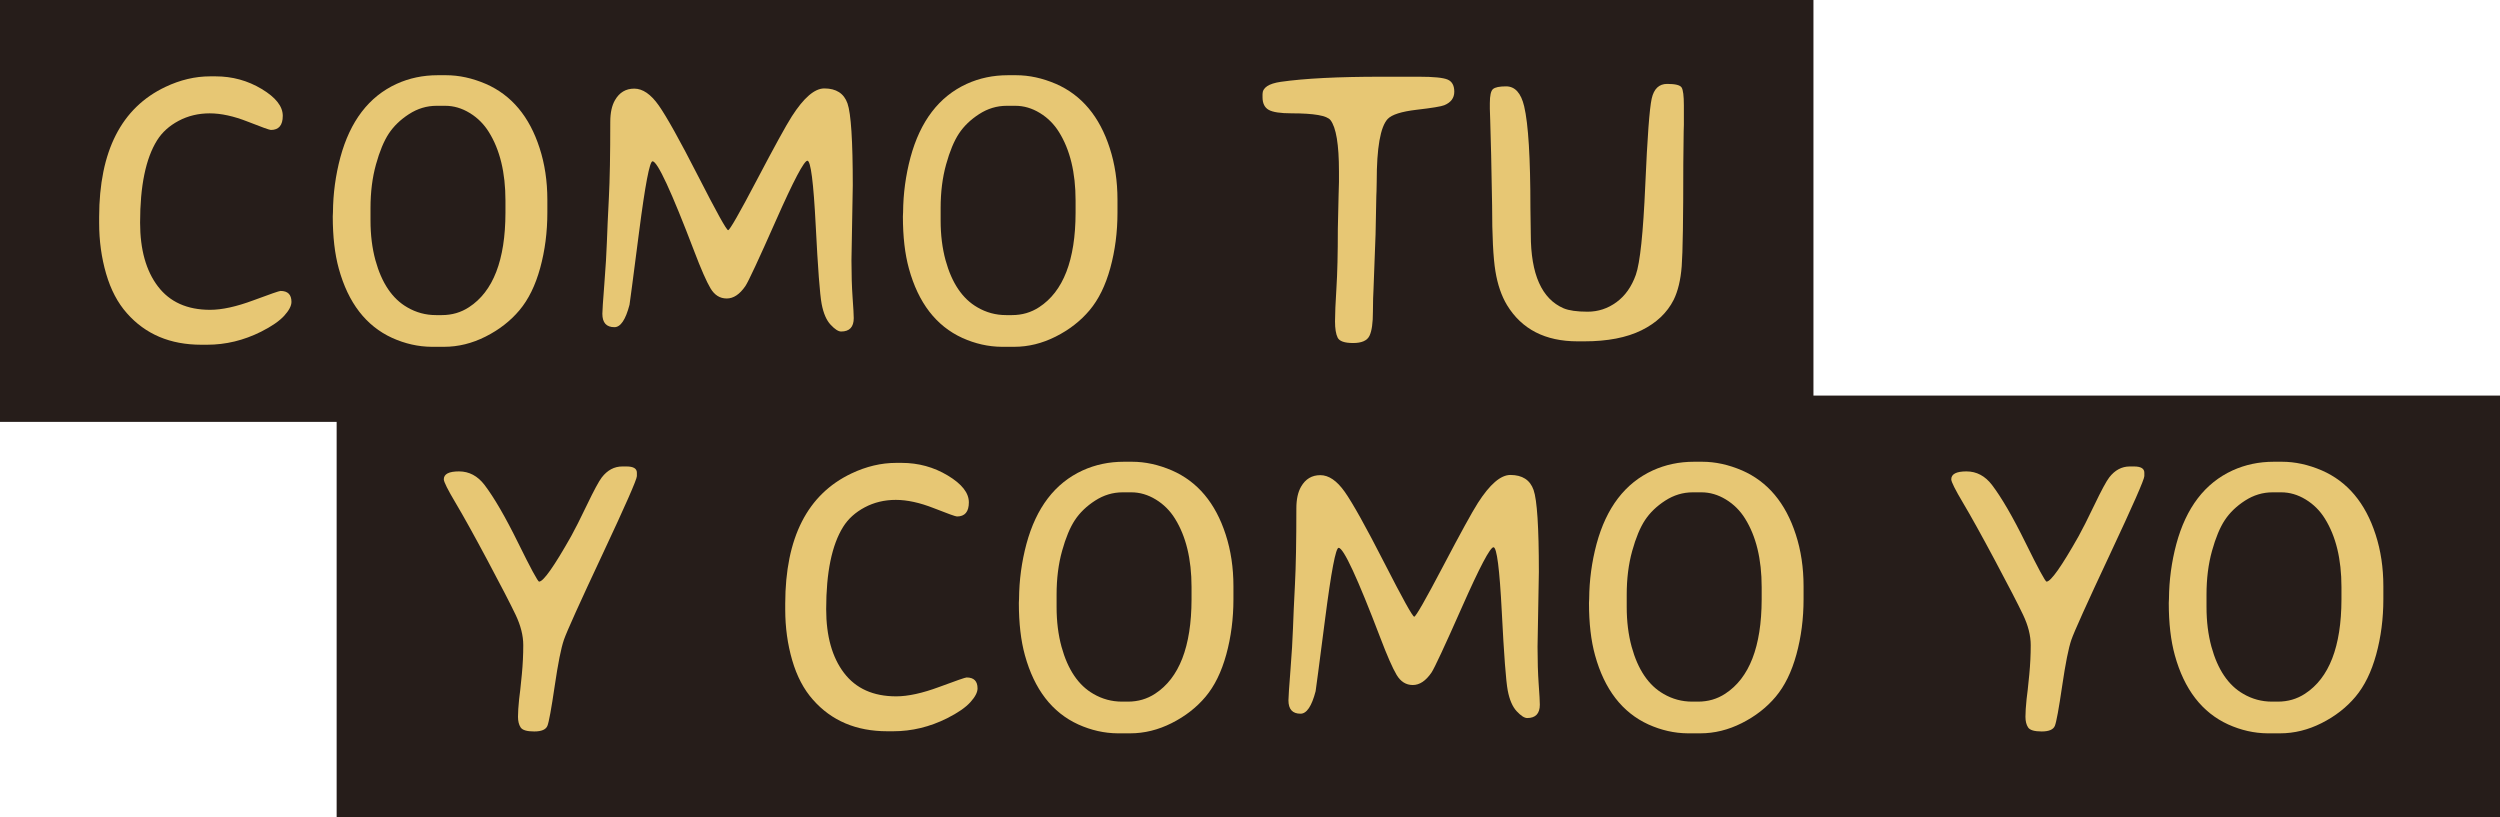 <?xml version="1.0" encoding="utf-8"?>
<!-- Generator: Adobe Illustrator 16.0.0, SVG Export Plug-In . SVG Version: 6.00 Build 0)  -->
<!DOCTYPE svg PUBLIC "-//W3C//DTD SVG 1.1//EN" "http://www.w3.org/Graphics/SVG/1.1/DTD/svg11.dtd">
<svg version="1.1" id="Layer_1" xmlns="http://www.w3.org/2000/svg" xmlns:xlink="http://www.w3.org/1999/xlink" x="0px" y="0px"
	 width="258.714px" height="84.596px" viewBox="0 0 258.714 84.596" enable-background="new 0 0 258.714 84.596"
	 xml:space="preserve">
<g>
	<g>
		<polygon fill="#261D1A" points="187.666,40.937 187.666,0 0,0 0,43.658 34.838,43.658 34.838,84.596 258.714,84.596 
			258.714,40.937 		"/>
	</g>
	<g>
		<path fill="#E7C774" d="M14.498,23.038c0,2.787,0.615,4.987,1.846,6.602c1.23,1.615,3.03,2.422,5.4,2.422
			c1.224,0,2.712-0.325,4.463-0.977c1.751-0.651,2.692-0.977,2.822-0.977c0.755,0,1.133,0.378,1.133,1.133
			c0,0.404-0.247,0.879-0.742,1.426s-1.296,1.101-2.402,1.66c-1.797,0.898-3.659,1.348-5.586,1.348h-0.605
			c-3.216,0-5.781-1.087-7.695-3.262c-0.95-1.067-1.667-2.428-2.148-4.082c-0.481-1.653-0.723-3.405-0.723-5.254v-0.625
			c0.013-6.81,2.298-11.295,6.855-13.457c1.536-0.729,3.079-1.094,4.629-1.094h0.566c1.731,0,3.323,0.437,4.775,1.309
			c1.452,0.873,2.178,1.797,2.178,2.773s-0.41,1.465-1.23,1.465c-0.144,0-0.94-0.286-2.393-0.859
			c-1.452-0.573-2.764-0.859-3.936-0.859s-2.243,0.257-3.213,0.771c-0.97,0.515-1.716,1.188-2.236,2.021
			C15.084,16.397,14.498,19.236,14.498,23.038z"/>
		<path fill="#E7C774" d="M56.643,20.674v1.328c0,2.019-0.247,3.929-0.742,5.732c-0.495,1.804-1.211,3.262-2.148,4.375
			s-2.106,2.021-3.506,2.725s-2.829,1.055-4.287,1.055H44.65c-1.38-0.013-2.734-0.319-4.062-0.918
			c-2.708-1.237-4.551-3.626-5.527-7.168c-0.417-1.51-0.625-3.313-0.625-5.41l0.02-0.43c0.013-1.914,0.267-3.802,0.762-5.664
			c1.016-3.763,2.956-6.302,5.82-7.617c1.315-0.599,2.734-0.898,4.258-0.898h0.859c1.354,0,2.728,0.3,4.121,0.898
			c2.656,1.159,4.512,3.373,5.566,6.641C56.376,16.963,56.643,18.748,56.643,20.674z M38.342,21.534v1.289
			c0,1.484,0.169,2.852,0.508,4.102c0.651,2.37,1.751,3.998,3.301,4.883c0.911,0.534,1.901,0.801,2.969,0.801h0.605
			c1.042,0,1.979-0.273,2.812-0.82c2.5-1.627,3.757-4.876,3.77-9.746v-1.289c0-2.891-0.573-5.254-1.719-7.09
			c-0.508-0.82-1.169-1.478-1.982-1.973c-0.813-0.495-1.657-0.742-2.529-0.742h-0.898c-1.016,0-1.966,0.287-2.852,0.859
			c-0.886,0.573-1.582,1.244-2.09,2.012c-0.508,0.769-0.95,1.833-1.328,3.193C38.53,18.373,38.342,19.88,38.342,21.534z"/>
		<path fill="#E7C774" d="M88.35,32.92c0,0.925-0.437,1.387-1.309,1.387c-0.286,0-0.647-0.234-1.084-0.703s-0.745-1.185-0.928-2.148
			c-0.183-0.963-0.388-3.675-0.615-8.135c-0.228-4.459-0.515-6.689-0.859-6.689s-1.426,2.051-3.242,6.152s-2.874,6.374-3.174,6.816
			c-0.586,0.859-1.23,1.289-1.934,1.289s-1.263-0.352-1.68-1.055s-0.977-1.979-1.68-3.828c-2.37-6.211-3.809-9.316-4.316-9.316
			c-0.3,0-0.765,2.445-1.396,7.334c-0.632,4.89-0.96,7.393-0.986,7.51c-0.403,1.55-0.925,2.324-1.562,2.324
			c-0.833,0-1.25-0.462-1.25-1.387c0-0.299,0.068-1.325,0.205-3.076c0.137-1.751,0.225-3.203,0.264-4.355s0.107-2.669,0.205-4.551
			c0.098-1.881,0.146-4.508,0.146-7.881c0-0.938,0.163-1.686,0.488-2.246c0.456-0.794,1.12-1.191,1.992-1.191
			s1.716,0.576,2.529,1.729s2.175,3.594,4.082,7.324s2.942,5.596,3.105,5.596s1.152-1.729,2.969-5.186s3.024-5.654,3.623-6.592
			c1.237-1.927,2.356-2.891,3.359-2.891c1.237,0,2.038,0.518,2.402,1.553s0.547,3.864,0.547,8.486l-0.137,7.754
			c0,1.458,0.039,2.738,0.117,3.838C88.311,31.882,88.35,32.595,88.35,32.92z"/>
		<path fill="#E7C774" d="M115.643,20.674v1.328c0,2.019-0.247,3.929-0.742,5.732c-0.495,1.804-1.211,3.262-2.148,4.375
			s-2.106,2.021-3.506,2.725s-2.829,1.055-4.287,1.055h-1.309c-1.38-0.013-2.734-0.319-4.062-0.918
			c-2.708-1.237-4.551-3.626-5.527-7.168c-0.417-1.51-0.625-3.313-0.625-5.41l0.02-0.43c0.013-1.914,0.267-3.802,0.762-5.664
			c1.016-3.763,2.956-6.302,5.82-7.617c1.315-0.599,2.734-0.898,4.258-0.898h0.859c1.354,0,2.728,0.3,4.121,0.898
			c2.656,1.159,4.512,3.373,5.566,6.641C115.376,16.963,115.643,18.748,115.643,20.674z M97.342,21.534v1.289
			c0,1.484,0.169,2.852,0.508,4.102c0.651,2.37,1.751,3.998,3.301,4.883c0.911,0.534,1.901,0.801,2.969,0.801h0.605
			c1.042,0,1.979-0.273,2.812-0.82c2.5-1.627,3.757-4.876,3.77-9.746v-1.289c0-2.891-0.573-5.254-1.719-7.09
			c-0.508-0.82-1.169-1.478-1.982-1.973c-0.813-0.495-1.657-0.742-2.529-0.742h-0.898c-1.016,0-1.966,0.287-2.852,0.859
			c-0.886,0.573-1.582,1.244-2.09,2.012c-0.508,0.769-0.95,1.833-1.328,3.193C97.53,18.373,97.342,19.88,97.342,21.534z"/>
		<path fill="#E7C774" d="M141.719,34.756c-0.241,0.495-0.804,0.742-1.689,0.742s-1.419-0.186-1.602-0.557s-0.273-0.934-0.273-1.689
			c0-0.755,0.049-1.901,0.146-3.438c0.098-1.536,0.146-3.581,0.146-6.133l0.078-3.477c0.026-0.651,0.039-1.106,0.039-1.367v-1.094
			c0-2.786-0.293-4.557-0.879-5.312c-0.364-0.469-1.706-0.703-4.023-0.703c-1.159,0-1.95-0.12-2.373-0.361
			c-0.423-0.241-0.635-0.674-0.635-1.299V9.737c0-0.664,0.632-1.087,1.895-1.27c2.461-0.352,5.931-0.527,10.41-0.527h3.887
			c1.511,0,2.497,0.098,2.959,0.293s0.693,0.615,0.693,1.26s-0.345,1.11-1.035,1.396c-0.325,0.13-1.276,0.287-2.852,0.469
			c-1.575,0.183-2.578,0.501-3.008,0.957c-0.755,0.82-1.133,2.976-1.133,6.465l-0.02,0.996l-0.02,0.488l-0.059,2.969
			c-0.013,0.326-0.02,0.658-0.02,0.996l-0.215,5.762l-0.039,0.898l-0.02,1.348C142.08,33.422,141.96,34.262,141.719,34.756z"/>
		<path fill="#E7C774" d="M164.295,32.256c1.094,0,2.09-0.329,2.988-0.986c0.898-0.657,1.565-1.602,2.002-2.832
			s0.762-4.323,0.977-9.277c0.215-4.954,0.437-7.939,0.664-8.955s0.762-1.523,1.602-1.523s1.338,0.124,1.494,0.371
			c0.156,0.248,0.234,0.866,0.234,1.855v2.012l-0.02,0.684l-0.039,3.359c0,5.651-0.056,9.183-0.166,10.596
			c-0.11,1.413-0.388,2.568-0.83,3.467c-0.677,1.341-1.787,2.393-3.33,3.154s-3.519,1.143-5.928,1.143h-0.684
			c-3.347,0-5.781-1.25-7.305-3.75c-0.573-0.95-0.974-2.119-1.201-3.506s-0.342-3.668-0.342-6.846l-0.098-5.156l-0.098-3.633
			l-0.039-1.172v-0.586c0-0.781,0.107-1.266,0.322-1.455c0.215-0.188,0.667-0.283,1.357-0.283c0.925,0,1.55,0.69,1.875,2.07
			c0.43,1.823,0.645,5.339,0.645,10.547l0.039,2.715c0,4.115,1.133,6.66,3.398,7.637C162.374,32.139,163.201,32.256,164.295,32.256z
			"/>
		<path fill="#E7C774" d="M64.404,48.272h0.43c0.716,0,1.074,0.215,1.074,0.645v0.352c0,0.339-1.185,3.034-3.555,8.086
			c-2.37,5.052-3.701,8.001-3.994,8.848c-0.293,0.847-0.612,2.445-0.957,4.795c-0.345,2.351-0.596,3.721-0.752,4.111
			s-0.612,0.586-1.367,0.586s-1.224-0.14-1.406-0.42c-0.183-0.28-0.273-0.647-0.273-1.104c0-0.456,0.039-1.061,0.117-1.816
			l0.117-0.957c0.013-0.052,0.068-0.592,0.166-1.621c0.098-1.028,0.146-2.034,0.146-3.018c0-0.983-0.264-2.028-0.791-3.135
			c-0.527-1.106-1.491-2.972-2.891-5.596c-1.399-2.624-2.507-4.619-3.32-5.986s-1.221-2.181-1.221-2.441
			c0-0.547,0.524-0.82,1.572-0.82s1.931,0.469,2.646,1.406c0.989,1.302,2.146,3.294,3.467,5.977
			c1.321,2.683,2.048,4.023,2.178,4.023c0.442,0,1.55-1.569,3.32-4.707c0.378-0.677,0.925-1.761,1.641-3.252
			c0.716-1.491,1.224-2.432,1.523-2.822C62.861,48.65,63.571,48.272,64.404,48.272z"/>
		<path fill="#E7C774" d="M85.498,63.038c0,2.787,0.615,4.987,1.846,6.602c1.23,1.615,3.03,2.422,5.4,2.422
			c1.224,0,2.712-0.325,4.463-0.977c1.751-0.651,2.692-0.977,2.822-0.977c0.755,0,1.133,0.378,1.133,1.133
			c0,0.404-0.247,0.879-0.742,1.426s-1.296,1.101-2.402,1.66c-1.797,0.898-3.659,1.348-5.586,1.348h-0.605
			c-3.216,0-5.781-1.087-7.695-3.262c-0.95-1.067-1.667-2.428-2.148-4.082c-0.481-1.653-0.723-3.405-0.723-5.254v-0.625
			c0.013-6.81,2.298-11.295,6.855-13.457c1.536-0.729,3.079-1.094,4.629-1.094h0.566c1.731,0,3.323,0.437,4.775,1.309
			c1.452,0.873,2.178,1.797,2.178,2.773s-0.41,1.465-1.23,1.465c-0.144,0-0.94-0.286-2.393-0.859
			c-1.452-0.573-2.764-0.859-3.936-0.859s-2.243,0.257-3.213,0.771c-0.97,0.515-1.716,1.188-2.236,2.021
			C86.084,56.397,85.498,59.236,85.498,63.038z"/>
		<path fill="#E7C774" d="M127.643,60.674v1.328c0,2.019-0.247,3.929-0.742,5.732c-0.495,1.804-1.211,3.262-2.148,4.375
			s-2.106,2.021-3.506,2.725s-2.829,1.055-4.287,1.055h-1.309c-1.38-0.013-2.734-0.319-4.062-0.918
			c-2.708-1.237-4.551-3.626-5.527-7.168c-0.417-1.51-0.625-3.313-0.625-5.41l0.02-0.43c0.013-1.914,0.267-3.802,0.762-5.664
			c1.016-3.763,2.956-6.302,5.82-7.617c1.315-0.599,2.734-0.898,4.258-0.898h0.859c1.354,0,2.728,0.3,4.121,0.898
			c2.656,1.159,4.512,3.373,5.566,6.641C127.376,56.963,127.643,58.748,127.643,60.674z M109.342,61.534v1.289
			c0,1.484,0.169,2.852,0.508,4.102c0.651,2.37,1.751,3.998,3.301,4.883c0.911,0.534,1.901,0.801,2.969,0.801h0.605
			c1.042,0,1.979-0.273,2.812-0.82c2.5-1.627,3.757-4.876,3.77-9.746v-1.289c0-2.891-0.573-5.254-1.719-7.09
			c-0.508-0.82-1.169-1.478-1.982-1.973c-0.813-0.495-1.657-0.742-2.529-0.742h-0.898c-1.016,0-1.966,0.287-2.852,0.859
			c-0.886,0.573-1.582,1.244-2.09,2.012c-0.508,0.769-0.95,1.833-1.328,3.193C109.53,58.373,109.342,59.88,109.342,61.534z"/>
		<path fill="#E7C774" d="M159.35,72.92c0,0.925-0.437,1.387-1.309,1.387c-0.286,0-0.647-0.234-1.084-0.703
			s-0.745-1.185-0.928-2.148c-0.183-0.963-0.388-3.675-0.615-8.135c-0.228-4.459-0.515-6.689-0.859-6.689s-1.426,2.051-3.242,6.152
			s-2.874,6.374-3.174,6.816c-0.586,0.859-1.23,1.289-1.934,1.289s-1.263-0.352-1.68-1.055s-0.977-1.979-1.68-3.828
			c-2.37-6.211-3.809-9.316-4.316-9.316c-0.3,0-0.765,2.445-1.396,7.334c-0.632,4.89-0.96,7.393-0.986,7.51
			c-0.403,1.55-0.925,2.324-1.562,2.324c-0.833,0-1.25-0.462-1.25-1.387c0-0.299,0.068-1.325,0.205-3.076
			c0.137-1.751,0.225-3.203,0.264-4.355s0.107-2.669,0.205-4.551c0.098-1.881,0.146-4.508,0.146-7.881
			c0-0.938,0.163-1.686,0.488-2.246c0.456-0.794,1.12-1.191,1.992-1.191s1.716,0.576,2.529,1.729s2.175,3.594,4.082,7.324
			s2.942,5.596,3.105,5.596s1.152-1.729,2.969-5.186s3.024-5.654,3.623-6.592c1.237-1.927,2.356-2.891,3.359-2.891
			c1.237,0,2.038,0.518,2.402,1.553s0.547,3.864,0.547,8.486l-0.137,7.754c0,1.458,0.039,2.738,0.117,3.838
			C159.311,71.882,159.35,72.595,159.35,72.92z"/>
		<path fill="#E7C774" d="M186.643,60.674v1.328c0,2.019-0.247,3.929-0.742,5.732c-0.495,1.804-1.211,3.262-2.148,4.375
			s-2.106,2.021-3.506,2.725s-2.829,1.055-4.287,1.055h-1.309c-1.38-0.013-2.734-0.319-4.062-0.918
			c-2.708-1.237-4.551-3.626-5.527-7.168c-0.417-1.51-0.625-3.313-0.625-5.41l0.02-0.43c0.013-1.914,0.267-3.802,0.762-5.664
			c1.016-3.763,2.956-6.302,5.82-7.617c1.315-0.599,2.734-0.898,4.258-0.898h0.859c1.354,0,2.728,0.3,4.121,0.898
			c2.656,1.159,4.512,3.373,5.566,6.641C186.376,56.963,186.643,58.748,186.643,60.674z M168.342,61.534v1.289
			c0,1.484,0.169,2.852,0.508,4.102c0.651,2.37,1.751,3.998,3.301,4.883c0.911,0.534,1.901,0.801,2.969,0.801h0.605
			c1.042,0,1.979-0.273,2.812-0.82c2.5-1.627,3.757-4.876,3.77-9.746v-1.289c0-2.891-0.573-5.254-1.719-7.09
			c-0.508-0.82-1.169-1.478-1.982-1.973c-0.813-0.495-1.657-0.742-2.529-0.742h-0.898c-1.016,0-1.966,0.287-2.852,0.859
			c-0.886,0.573-1.582,1.244-2.09,2.012c-0.508,0.769-0.95,1.833-1.328,3.193C168.53,58.373,168.342,59.88,168.342,61.534z"/>
		<path fill="#E7C774" d="M220.404,48.272h0.43c0.716,0,1.074,0.215,1.074,0.645v0.352c0,0.339-1.185,3.034-3.555,8.086
			c-2.37,5.052-3.701,8.001-3.994,8.848c-0.293,0.847-0.612,2.445-0.957,4.795c-0.345,2.351-0.596,3.721-0.752,4.111
			s-0.612,0.586-1.367,0.586s-1.224-0.14-1.406-0.42c-0.183-0.28-0.273-0.647-0.273-1.104c0-0.456,0.039-1.061,0.117-1.816
			l0.117-0.957c0.013-0.052,0.068-0.592,0.166-1.621c0.098-1.028,0.146-2.034,0.146-3.018c0-0.983-0.264-2.028-0.791-3.135
			c-0.527-1.106-1.491-2.972-2.891-5.596c-1.399-2.624-2.507-4.619-3.32-5.986s-1.221-2.181-1.221-2.441
			c0-0.547,0.524-0.82,1.572-0.82s1.931,0.469,2.646,1.406c0.989,1.302,2.146,3.294,3.467,5.977
			c1.321,2.683,2.048,4.023,2.178,4.023c0.442,0,1.55-1.569,3.32-4.707c0.378-0.677,0.925-1.761,1.641-3.252
			c0.716-1.491,1.224-2.432,1.523-2.822C218.861,48.65,219.571,48.272,220.404,48.272z"/>
		<path fill="#E7C774" d="M246.643,60.674v1.328c0,2.019-0.247,3.929-0.742,5.732c-0.495,1.804-1.211,3.262-2.148,4.375
			s-2.106,2.021-3.506,2.725s-2.829,1.055-4.287,1.055h-1.309c-1.38-0.013-2.734-0.319-4.062-0.918
			c-2.708-1.237-4.551-3.626-5.527-7.168c-0.417-1.51-0.625-3.313-0.625-5.41l0.02-0.43c0.013-1.914,0.267-3.802,0.762-5.664
			c1.016-3.763,2.956-6.302,5.82-7.617c1.315-0.599,2.734-0.898,4.258-0.898h0.859c1.354,0,2.728,0.3,4.121,0.898
			c2.656,1.159,4.512,3.373,5.566,6.641C246.376,56.963,246.643,58.748,246.643,60.674z M228.342,61.534v1.289
			c0,1.484,0.169,2.852,0.508,4.102c0.651,2.37,1.751,3.998,3.301,4.883c0.911,0.534,1.901,0.801,2.969,0.801h0.605
			c1.042,0,1.979-0.273,2.812-0.82c2.5-1.627,3.757-4.876,3.77-9.746v-1.289c0-2.891-0.573-5.254-1.719-7.09
			c-0.508-0.82-1.169-1.478-1.982-1.973c-0.813-0.495-1.657-0.742-2.529-0.742h-0.898c-1.016,0-1.966,0.287-2.852,0.859
			c-0.886,0.573-1.582,1.244-2.09,2.012c-0.508,0.769-0.95,1.833-1.328,3.193C228.53,58.373,228.342,59.88,228.342,61.534z"/>
	</g>
</g>
</svg>

